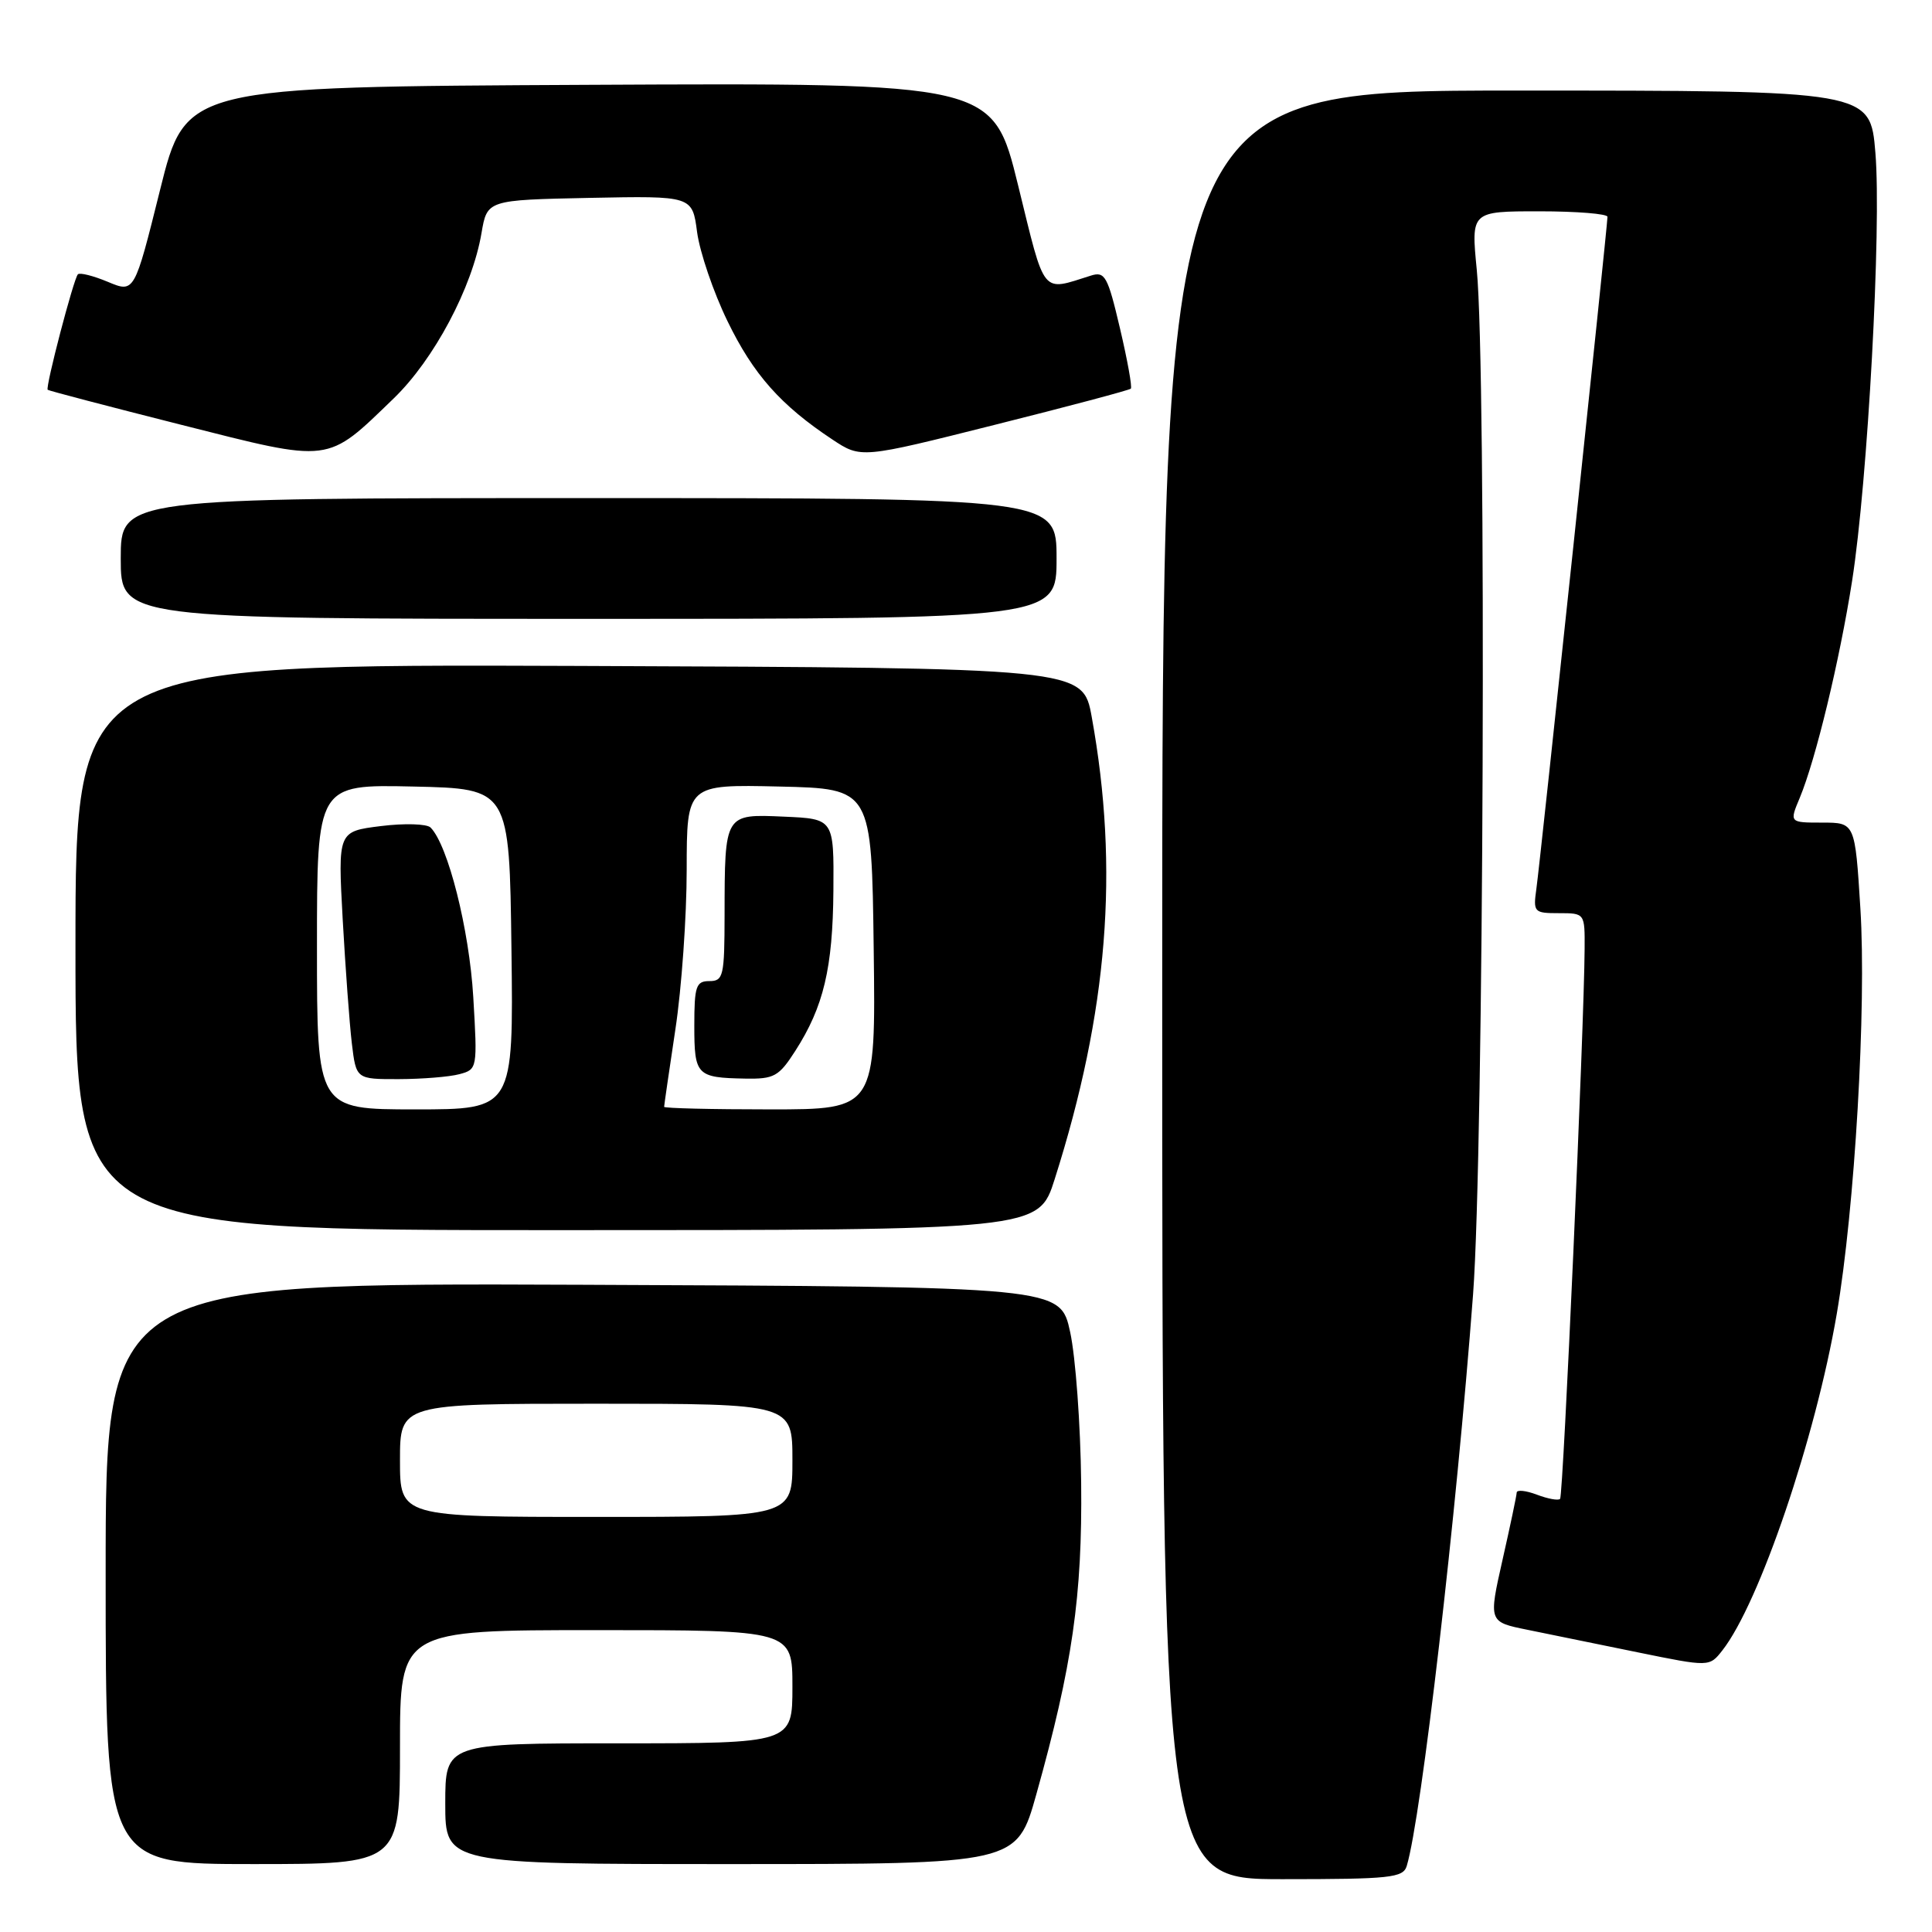 <?xml version="1.0" encoding="UTF-8" standalone="no"?>
<!DOCTYPE svg PUBLIC "-//W3C//DTD SVG 1.1//EN" "http://www.w3.org/Graphics/SVG/1.1/DTD/svg11.dtd" >
<svg xmlns="http://www.w3.org/2000/svg" xmlns:xlink="http://www.w3.org/1999/xlink" version="1.1" viewBox="0 0 256 256">
 <g >
 <path fill="currentColor"
d=" M 186.40 247.25 C 188.33 240.88 192.99 200.73 195.19 171.50 C 196.61 152.67 196.98 48.91 195.68 35.75 C 194.92 28.00 194.92 28.00 203.96 28.00 C 208.93 28.00 213.00 28.33 213.00 28.73 C 213.00 29.92 204.09 114.20 203.58 117.75 C 203.14 120.88 203.26 121.00 206.56 121.00 C 210.00 121.00 210.00 121.00 209.97 125.75 C 209.91 136.02 207.14 198.19 206.72 198.61 C 206.48 198.86 205.09 198.60 203.64 198.05 C 202.19 197.50 200.99 197.38 200.97 197.77 C 200.96 198.17 200.11 202.19 199.09 206.70 C 197.24 214.91 197.24 214.91 202.37 215.95 C 205.19 216.52 211.78 217.87 217.00 218.94 C 226.50 220.88 226.50 220.88 228.22 218.69 C 233.12 212.44 240.57 190.52 243.38 174.10 C 245.77 160.16 247.33 133.40 246.51 120.38 C 245.80 109.00 245.80 109.00 241.45 109.00 C 237.10 109.00 237.10 109.00 238.48 105.71 C 240.58 100.67 243.76 87.53 245.41 76.99 C 247.49 63.73 249.32 30.13 248.50 20.25 C 247.82 12.00 247.82 12.00 200.91 12.00 C 154.00 12.00 154.00 12.00 154.00 130.50 C 154.00 249.00 154.00 249.00 169.93 249.00 C 184.24 249.00 185.92 248.82 186.40 247.25 Z  M 53.00 231.50 C 53.00 216.00 53.00 216.00 79.00 216.00 C 105.00 216.00 105.00 216.00 105.00 223.50 C 105.00 231.00 105.00 231.00 82.00 231.00 C 59.00 231.00 59.00 231.00 59.00 239.00 C 59.00 247.00 59.00 247.00 96.86 247.00 C 134.73 247.00 134.73 247.00 137.32 237.75 C 142.10 220.69 143.42 211.50 143.26 196.50 C 143.18 188.80 142.52 179.80 141.80 176.50 C 140.50 170.50 140.50 170.50 77.25 170.24 C 14.00 169.99 14.00 169.99 14.00 208.49 C 14.00 247.00 14.00 247.00 33.50 247.00 C 53.00 247.00 53.00 247.00 53.00 231.50 Z  M 139.75 156.25 C 146.81 134.04 148.32 115.22 144.66 95.00 C 143.48 88.50 143.48 88.50 76.74 88.24 C 10.00 87.99 10.00 87.99 10.00 125.49 C 10.00 163.00 10.00 163.00 73.80 163.00 C 137.61 163.00 137.61 163.00 139.75 156.25 Z  M 140.00 74.00 C 140.00 66.00 140.00 66.00 78.00 66.00 C 16.00 66.00 16.00 66.00 16.00 74.00 C 16.00 82.00 16.00 82.00 78.00 82.00 C 140.00 82.00 140.00 82.00 140.00 74.00 Z  M 52.18 52.78 C 57.51 47.63 62.58 38.10 63.80 30.89 C 64.55 26.50 64.55 26.50 78.14 26.22 C 91.74 25.95 91.74 25.95 92.37 30.77 C 92.73 33.42 94.53 38.72 96.39 42.54 C 99.81 49.60 103.45 53.70 110.30 58.24 C 114.09 60.75 114.09 60.75 131.78 56.30 C 141.51 53.86 149.64 51.70 149.84 51.50 C 150.04 51.30 149.39 47.70 148.40 43.50 C 146.78 36.60 146.41 35.93 144.55 36.52 C 137.92 38.60 138.54 39.37 134.91 24.58 C 131.57 10.98 131.57 10.98 78.09 11.24 C 24.61 11.50 24.61 11.50 21.21 25.16 C 17.81 38.82 17.81 38.82 14.30 37.35 C 12.36 36.54 10.57 36.09 10.32 36.35 C 9.76 36.91 5.99 51.32 6.32 51.65 C 6.44 51.77 14.41 53.86 24.02 56.29 C 44.06 61.36 43.18 61.47 52.18 52.78 Z  M 53.00 193.50 C 53.00 186.00 53.00 186.00 79.00 186.00 C 105.00 186.00 105.00 186.00 105.00 193.50 C 105.00 201.00 105.00 201.00 79.00 201.00 C 53.00 201.00 53.00 201.00 53.00 193.50 Z  M 42.00 125.47 C 42.00 103.94 42.00 103.94 54.75 104.22 C 67.50 104.50 67.50 104.50 67.77 125.75 C 68.04 147.00 68.04 147.00 55.02 147.00 C 42.00 147.00 42.00 147.00 42.00 125.47 Z  M 60.89 142.33 C 63.25 141.70 63.27 141.58 62.71 132.10 C 62.18 123.15 59.36 111.96 57.05 109.65 C 56.56 109.16 53.59 109.07 50.46 109.46 C 44.77 110.17 44.77 110.17 45.41 121.84 C 45.77 128.25 46.31 135.64 46.62 138.25 C 47.19 143.00 47.19 143.00 52.84 142.99 C 55.95 142.98 59.57 142.69 60.89 142.33 Z  M 88.00 146.66 C 88.00 146.48 88.67 141.86 89.49 136.41 C 90.32 130.96 90.99 121.42 90.99 115.22 C 91.00 103.94 91.00 103.94 103.25 104.22 C 115.50 104.50 115.50 104.50 115.77 125.75 C 116.04 147.00 116.04 147.00 102.02 147.00 C 94.31 147.00 88.00 146.85 88.00 146.66 Z  M 105.38 139.25 C 109.13 133.41 110.35 128.29 110.43 118.00 C 110.50 108.50 110.50 108.50 103.88 108.21 C 95.99 107.86 96.03 107.78 96.01 121.25 C 96.00 129.33 95.85 130.00 94.00 130.00 C 92.23 130.00 92.00 130.67 92.00 135.92 C 92.00 142.49 92.30 142.80 98.74 142.92 C 102.57 142.99 103.20 142.65 105.38 139.25 Z "/>
</g>
</svg>